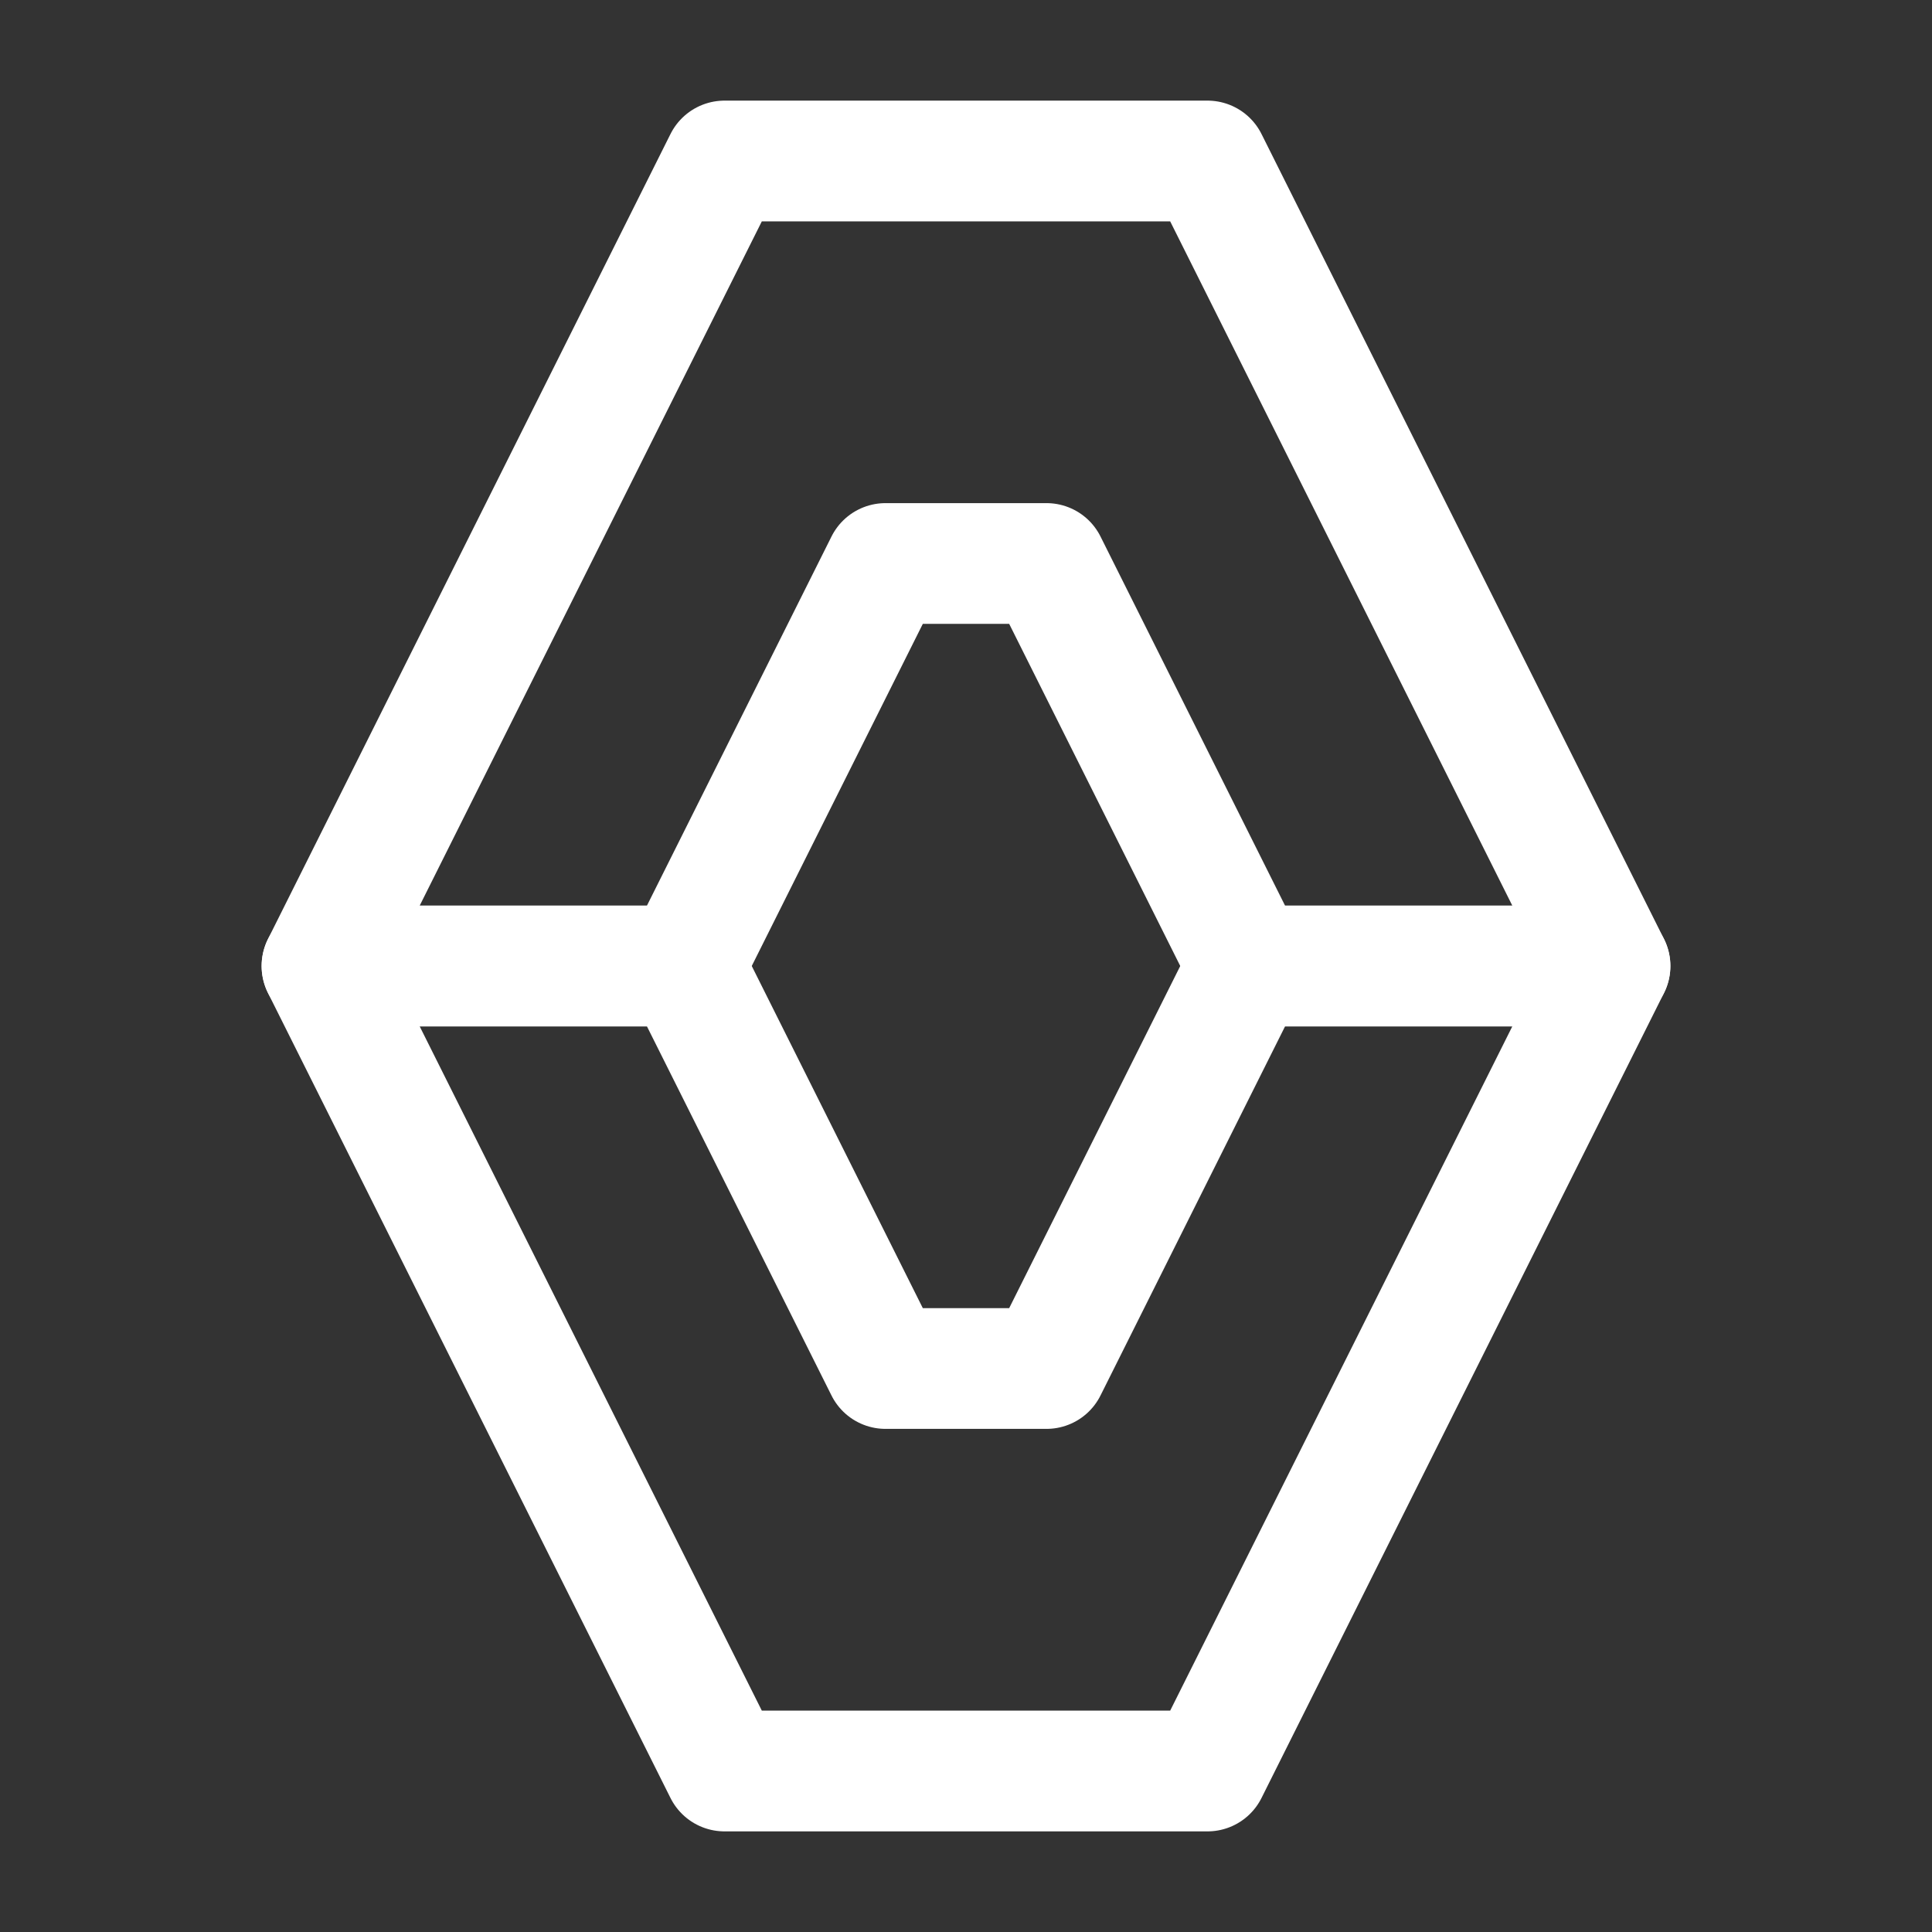 <?xml version="1.0" encoding="UTF-8"?><svg width="32" height="32" viewBox="0 0 48 48" fill="none" xmlns="http://www.w3.org/2000/svg"><rect x="0" y="0" width="48" height="48" fill="#333333" stroke="none"/><path d="M30 4H18L8 24H17L22 14H26L31 24H40L30 4Z" fill="none" stroke="#ffffff" stroke-width="3" stroke-linejoin="round"/><path d="M30 44H18L8 24H17L22 34H26L31 24H40L30 44Z" fill="none" stroke="#ffffff" stroke-width="3" stroke-linejoin="round"/></svg>